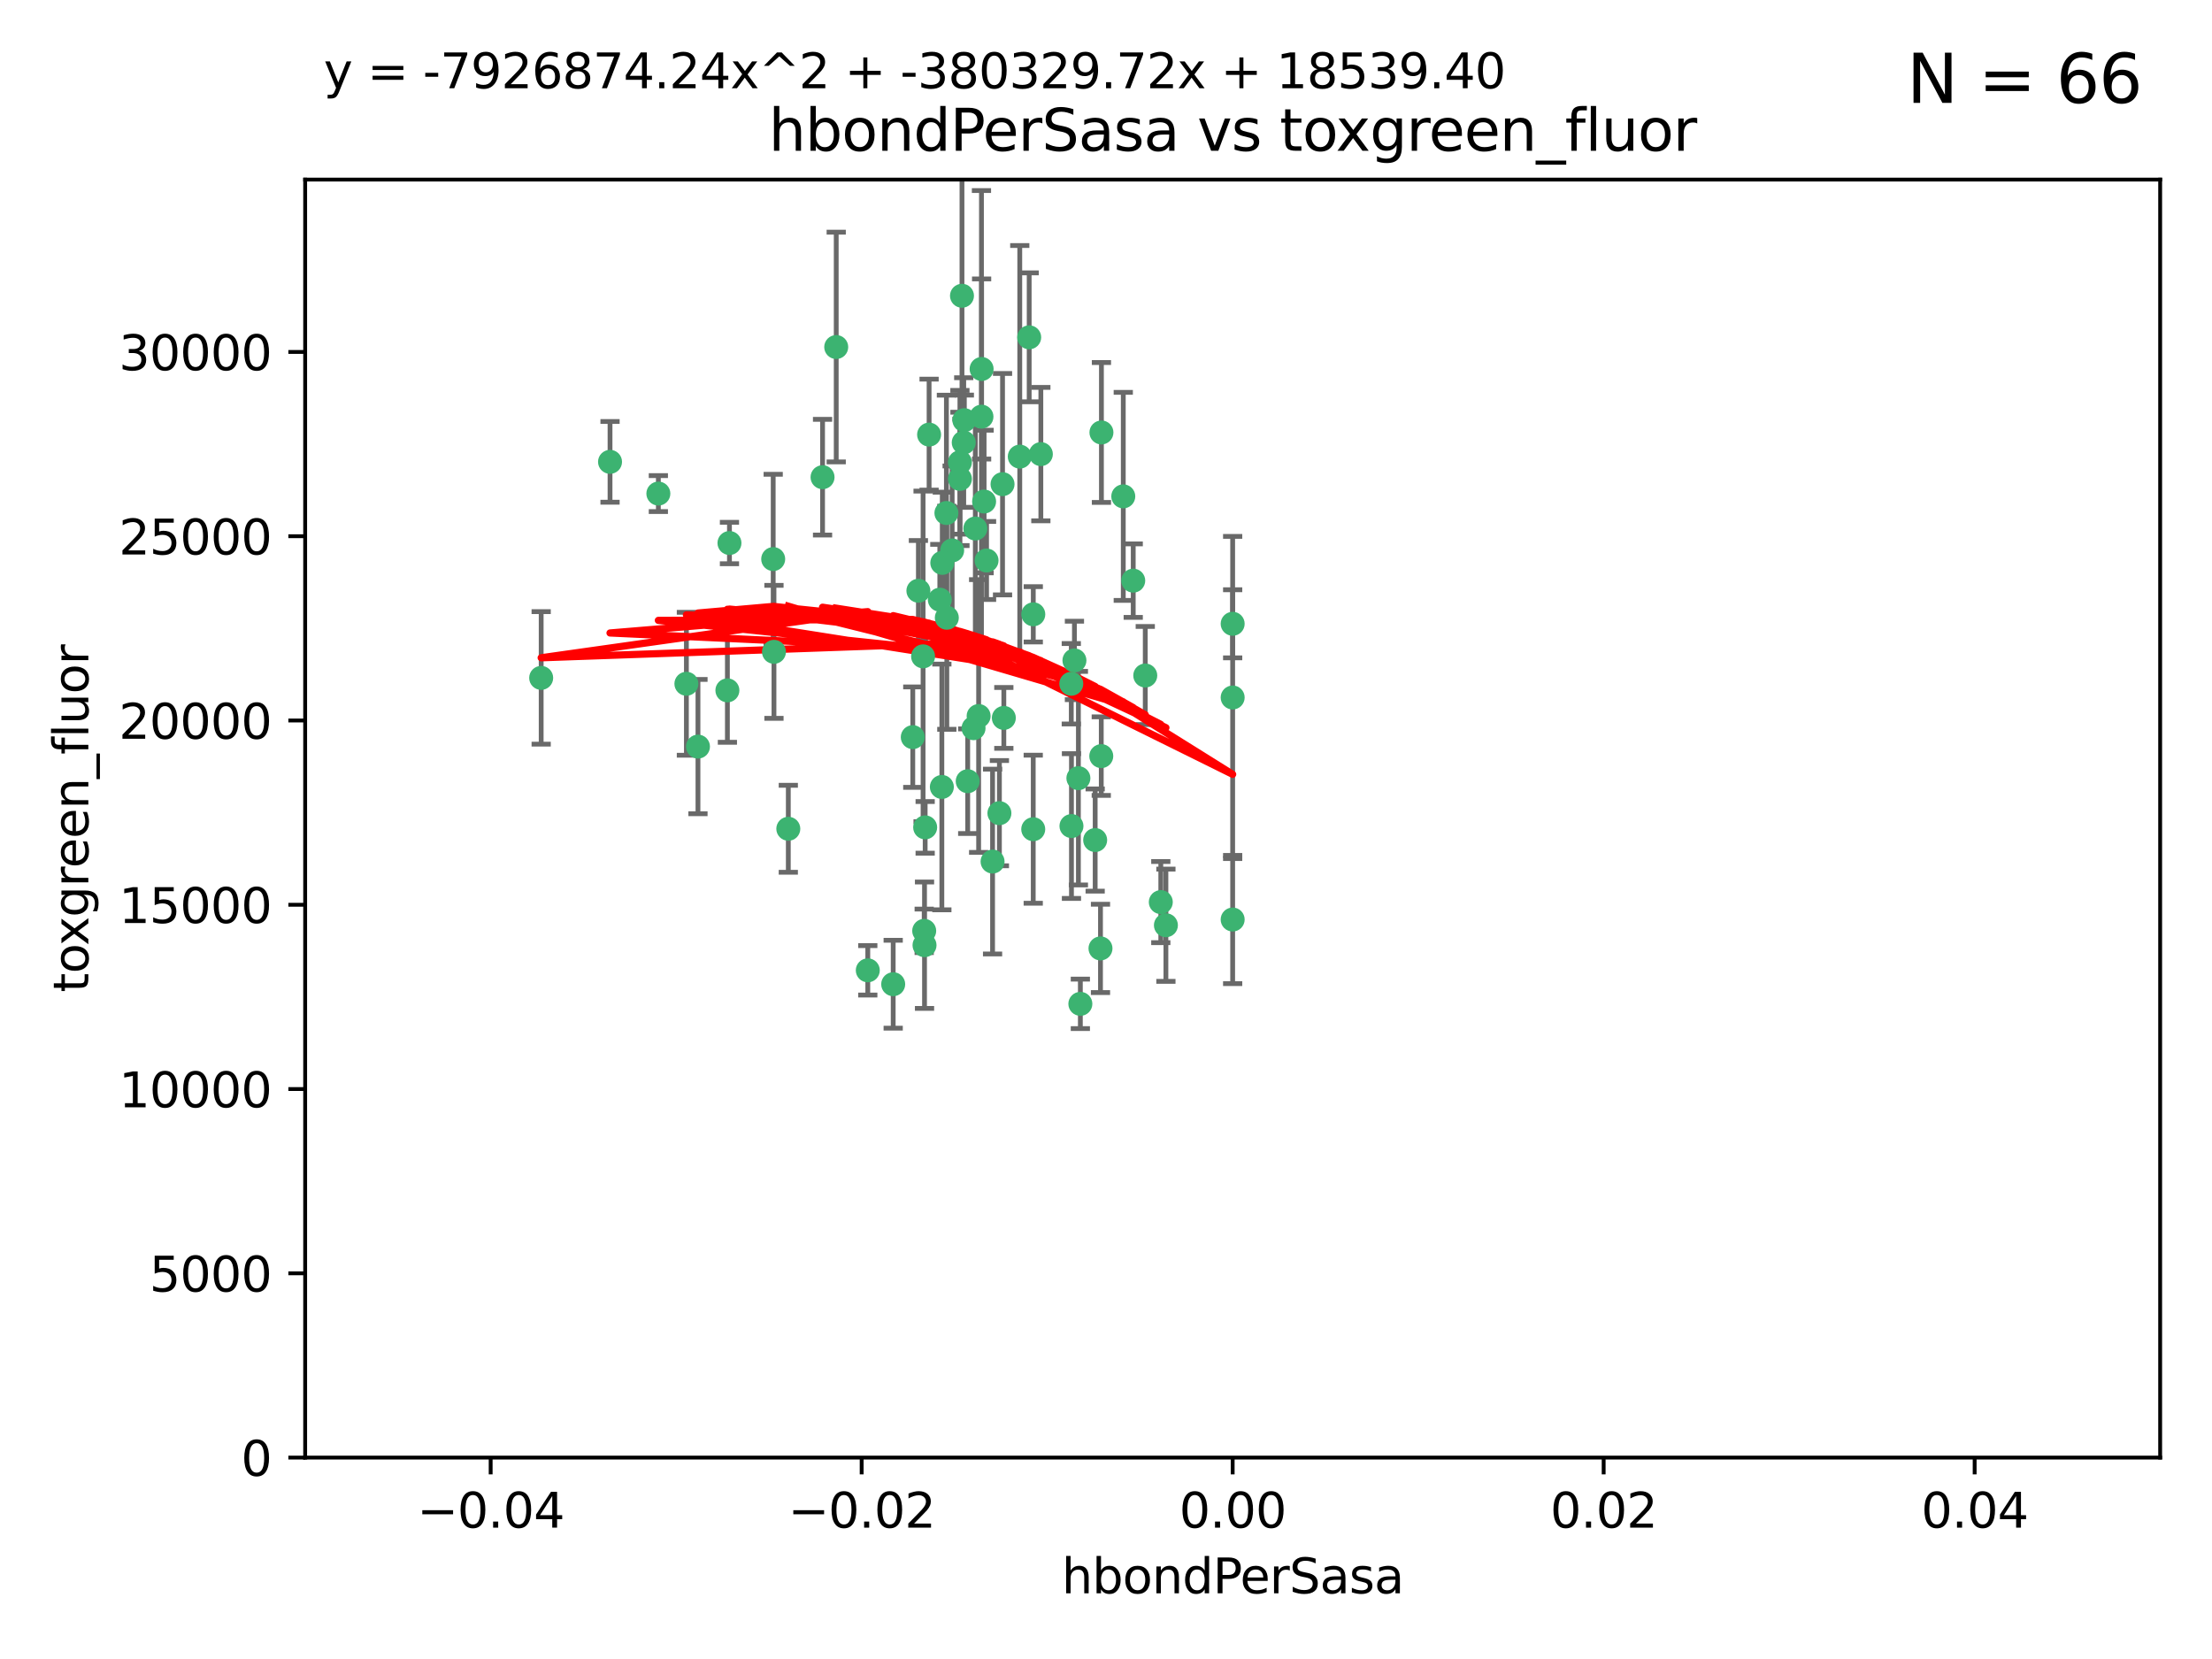 <?xml version="1.0" encoding="utf-8" standalone="no"?>
<!DOCTYPE svg PUBLIC "-//W3C//DTD SVG 1.1//EN"
  "http://www.w3.org/Graphics/SVG/1.1/DTD/svg11.dtd">
<svg xmlns:xlink="http://www.w3.org/1999/xlink" width="460.8pt" height="345.6pt" viewBox="0 0 460.8 345.6" xmlns="http://www.w3.org/2000/svg" version="1.1">
 <defs>
  <style type="text/css">*{stroke-linejoin: round; stroke-linecap: butt}</style>
 </defs>
 <g id="figure_1">
  <g id="patch_1">
   <path d="M 0 345.6 
L 460.8 345.6 
L 460.8 0 
L 0 0 
z
" style="fill: #ffffff"/>
  </g>
  <g id="axes_1">
   <g id="patch_2">
    <path d="M 63.571 303.64 
L 450 303.64 
L 450 37.411 
L 63.571 37.411 
z
" style="fill: #ffffff"/>
   </g>
   <g id="PathCollection_1">
    <defs>
     <path id="m97e9b78d58" d="M 0 1.118 
C 0.297 1.118 0.581 1 0.791 0.791 
C 1 0.581 1.118 0.297 1.118 0 
C 1.118 -0.297 1 -0.581 0.791 -0.791 
C 0.581 -1 0.297 -1.118 0 -1.118 
C -0.297 -1.118 -0.581 -1 -0.791 -0.791 
C -1 -0.581 -1.118 -0.297 -1.118 0 
C -1.118 0.297 -1 0.581 -0.791 0.791 
C -0.581 1 -0.297 1.118 0 1.118 
z
" style="stroke: #3cb371"/>
    </defs>
    <g clip-path="url(#p119ecb0214)">
     <use xlink:href="#m97e9b78d58" x="174.2" y="72.294" style="fill: #3cb371; stroke: #3cb371"/>
     <use xlink:href="#m97e9b78d58" x="192.294" y="136.733" style="fill: #3cb371; stroke: #3cb371"/>
     <use xlink:href="#m97e9b78d58" x="200.763" y="92.187" style="fill: #3cb371; stroke: #3cb371"/>
     <use xlink:href="#m97e9b78d58" x="151.96" y="113.121" style="fill: #3cb371; stroke: #3cb371"/>
     <use xlink:href="#m97e9b78d58" x="199.974" y="99.763" style="fill: #3cb371; stroke: #3cb371"/>
     <use xlink:href="#m97e9b78d58" x="214.399" y="70.271" style="fill: #3cb371; stroke: #3cb371"/>
     <use xlink:href="#m97e9b78d58" x="161.231" y="135.791" style="fill: #3cb371; stroke: #3cb371"/>
     <use xlink:href="#m97e9b78d58" x="145.4" y="155.531" style="fill: #3cb371; stroke: #3cb371"/>
     <use xlink:href="#m97e9b78d58" x="191.319" y="123.063" style="fill: #3cb371; stroke: #3cb371"/>
     <use xlink:href="#m97e9b78d58" x="202.808" y="151.693" style="fill: #3cb371; stroke: #3cb371"/>
     <use xlink:href="#m97e9b78d58" x="196.206" y="163.936" style="fill: #3cb371; stroke: #3cb371"/>
     <use xlink:href="#m97e9b78d58" x="205.007" y="104.476" style="fill: #3cb371; stroke: #3cb371"/>
     <use xlink:href="#m97e9b78d58" x="198.35" y="114.664" style="fill: #3cb371; stroke: #3cb371"/>
     <use xlink:href="#m97e9b78d58" x="151.53" y="143.815" style="fill: #3cb371; stroke: #3cb371"/>
     <use xlink:href="#m97e9b78d58" x="205.518" y="116.762" style="fill: #3cb371; stroke: #3cb371"/>
     <use xlink:href="#m97e9b78d58" x="204.488" y="76.865" style="fill: #3cb371; stroke: #3cb371"/>
     <use xlink:href="#m97e9b78d58" x="229.449" y="90.091" style="fill: #3cb371; stroke: #3cb371"/>
     <use xlink:href="#m97e9b78d58" x="200.398" y="61.614" style="fill: #3cb371; stroke: #3cb371"/>
     <use xlink:href="#m97e9b78d58" x="190.148" y="153.559" style="fill: #3cb371; stroke: #3cb371"/>
     <use xlink:href="#m97e9b78d58" x="137.148" y="102.821" style="fill: #3cb371; stroke: #3cb371"/>
     <use xlink:href="#m97e9b78d58" x="216.829" y="94.6" style="fill: #3cb371; stroke: #3cb371"/>
     <use xlink:href="#m97e9b78d58" x="201.591" y="162.741" style="fill: #3cb371; stroke: #3cb371"/>
     <use xlink:href="#m97e9b78d58" x="196.296" y="117.254" style="fill: #3cb371; stroke: #3cb371"/>
     <use xlink:href="#m97e9b78d58" x="225.058" y="209.121" style="fill: #3cb371; stroke: #3cb371"/>
     <use xlink:href="#m97e9b78d58" x="203.868" y="149.16" style="fill: #3cb371; stroke: #3cb371"/>
     <use xlink:href="#m97e9b78d58" x="215.253" y="127.973" style="fill: #3cb371; stroke: #3cb371"/>
     <use xlink:href="#m97e9b78d58" x="192.595" y="196.901" style="fill: #3cb371; stroke: #3cb371"/>
     <use xlink:href="#m97e9b78d58" x="215.242" y="172.74" style="fill: #3cb371; stroke: #3cb371"/>
     <use xlink:href="#m97e9b78d58" x="223.825" y="137.58" style="fill: #3cb371; stroke: #3cb371"/>
     <use xlink:href="#m97e9b78d58" x="142.99" y="142.442" style="fill: #3cb371; stroke: #3cb371"/>
     <use xlink:href="#m97e9b78d58" x="193.547" y="90.534" style="fill: #3cb371; stroke: #3cb371"/>
     <use xlink:href="#m97e9b78d58" x="171.352" y="99.407" style="fill: #3cb371; stroke: #3cb371"/>
     <use xlink:href="#m97e9b78d58" x="209.117" y="149.553" style="fill: #3cb371; stroke: #3cb371"/>
     <use xlink:href="#m97e9b78d58" x="195.78" y="124.926" style="fill: #3cb371; stroke: #3cb371"/>
     <use xlink:href="#m97e9b78d58" x="208.847" y="100.862" style="fill: #3cb371; stroke: #3cb371"/>
     <use xlink:href="#m97e9b78d58" x="197.156" y="106.867" style="fill: #3cb371; stroke: #3cb371"/>
     <use xlink:href="#m97e9b78d58" x="203.181" y="110.098" style="fill: #3cb371; stroke: #3cb371"/>
     <use xlink:href="#m97e9b78d58" x="223.169" y="142.44" style="fill: #3cb371; stroke: #3cb371"/>
     <use xlink:href="#m97e9b78d58" x="204.456" y="86.8" style="fill: #3cb371; stroke: #3cb371"/>
     <use xlink:href="#m97e9b78d58" x="242.88" y="192.743" style="fill: #3cb371; stroke: #3cb371"/>
     <use xlink:href="#m97e9b78d58" x="199.969" y="96.298" style="fill: #3cb371; stroke: #3cb371"/>
     <use xlink:href="#m97e9b78d58" x="233.999" y="103.401" style="fill: #3cb371; stroke: #3cb371"/>
     <use xlink:href="#m97e9b78d58" x="197.24" y="128.689" style="fill: #3cb371; stroke: #3cb371"/>
     <use xlink:href="#m97e9b78d58" x="241.816" y="187.922" style="fill: #3cb371; stroke: #3cb371"/>
     <use xlink:href="#m97e9b78d58" x="212.436" y="95.121" style="fill: #3cb371; stroke: #3cb371"/>
     <use xlink:href="#m97e9b78d58" x="127.081" y="96.211" style="fill: #3cb371; stroke: #3cb371"/>
     <use xlink:href="#m97e9b78d58" x="180.776" y="202.138" style="fill: #3cb371; stroke: #3cb371"/>
     <use xlink:href="#m97e9b78d58" x="112.736" y="141.216" style="fill: #3cb371; stroke: #3cb371"/>
     <use xlink:href="#m97e9b78d58" x="206.77" y="179.478" style="fill: #3cb371; stroke: #3cb371"/>
     <use xlink:href="#m97e9b78d58" x="208.195" y="169.397" style="fill: #3cb371; stroke: #3cb371"/>
     <use xlink:href="#m97e9b78d58" x="186.069" y="205.029" style="fill: #3cb371; stroke: #3cb371"/>
     <use xlink:href="#m97e9b78d58" x="200.892" y="87.531" style="fill: #3cb371; stroke: #3cb371"/>
     <use xlink:href="#m97e9b78d58" x="229.414" y="157.513" style="fill: #3cb371; stroke: #3cb371"/>
     <use xlink:href="#m97e9b78d58" x="192.527" y="193.912" style="fill: #3cb371; stroke: #3cb371"/>
     <use xlink:href="#m97e9b78d58" x="161.071" y="116.464" style="fill: #3cb371; stroke: #3cb371"/>
     <use xlink:href="#m97e9b78d58" x="228.144" y="174.998" style="fill: #3cb371; stroke: #3cb371"/>
     <use xlink:href="#m97e9b78d58" x="223.205" y="172.082" style="fill: #3cb371; stroke: #3cb371"/>
     <use xlink:href="#m97e9b78d58" x="192.729" y="172.356" style="fill: #3cb371; stroke: #3cb371"/>
     <use xlink:href="#m97e9b78d58" x="256.786" y="191.554" style="fill: #3cb371; stroke: #3cb371"/>
     <use xlink:href="#m97e9b78d58" x="256.786" y="145.3" style="fill: #3cb371; stroke: #3cb371"/>
     <use xlink:href="#m97e9b78d58" x="256.786" y="129.947" style="fill: #3cb371; stroke: #3cb371"/>
     <use xlink:href="#m97e9b78d58" x="224.65" y="162.105" style="fill: #3cb371; stroke: #3cb371"/>
     <use xlink:href="#m97e9b78d58" x="238.58" y="140.722" style="fill: #3cb371; stroke: #3cb371"/>
     <use xlink:href="#m97e9b78d58" x="229.252" y="197.571" style="fill: #3cb371; stroke: #3cb371"/>
     <use xlink:href="#m97e9b78d58" x="236.073" y="120.958" style="fill: #3cb371; stroke: #3cb371"/>
     <use xlink:href="#m97e9b78d58" x="164.219" y="172.649" style="fill: #3cb371; stroke: #3cb371"/>
    </g>
   </g>
   <g id="matplotlib.axis_1">
    <g id="xtick_1">
     <g id="line2d_1">
      <defs>
       <path id="m6e382f4f27" d="M 0 0 
L 0 3.5 
" style="stroke: #000000; stroke-width: 0.8"/>
      </defs>
      <g>
       <use xlink:href="#m6e382f4f27" x="102.214" y="303.64" style="stroke: #000000; stroke-width: 0.8"/>
      </g>
     </g>
     <g id="text_1">
      <!-- −0.04 -->
      <g transform="translate(86.891 318.238)scale(0.1 -0.1)">
       <defs>
        <path id="DejaVuSans-2212" d="M 678 2272 
L 4684 2272 
L 4684 1741 
L 678 1741 
L 678 2272 
z
" transform="scale(0.016)"/>
        <path id="DejaVuSans-30" d="M 2034 4250 
Q 1547 4250 1301 3770 
Q 1056 3291 1056 2328 
Q 1056 1369 1301 889 
Q 1547 409 2034 409 
Q 2525 409 2770 889 
Q 3016 1369 3016 2328 
Q 3016 3291 2770 3770 
Q 2525 4250 2034 4250 
z
M 2034 4750 
Q 2819 4750 3233 4129 
Q 3647 3509 3647 2328 
Q 3647 1150 3233 529 
Q 2819 -91 2034 -91 
Q 1250 -91 836 529 
Q 422 1150 422 2328 
Q 422 3509 836 4129 
Q 1250 4750 2034 4750 
z
" transform="scale(0.016)"/>
        <path id="DejaVuSans-2e" d="M 684 794 
L 1344 794 
L 1344 0 
L 684 0 
L 684 794 
z
" transform="scale(0.016)"/>
        <path id="DejaVuSans-34" d="M 2419 4116 
L 825 1625 
L 2419 1625 
L 2419 4116 
z
M 2253 4666 
L 3047 4666 
L 3047 1625 
L 3713 1625 
L 3713 1100 
L 3047 1100 
L 3047 0 
L 2419 0 
L 2419 1100 
L 313 1100 
L 313 1709 
L 2253 4666 
z
" transform="scale(0.016)"/>
       </defs>
       <use xlink:href="#DejaVuSans-2212"/>
       <use xlink:href="#DejaVuSans-30" x="83.789"/>
       <use xlink:href="#DejaVuSans-2e" x="147.412"/>
       <use xlink:href="#DejaVuSans-30" x="179.199"/>
       <use xlink:href="#DejaVuSans-34" x="242.822"/>
      </g>
     </g>
    </g>
    <g id="xtick_2">
     <g id="line2d_2">
      <g>
       <use xlink:href="#m6e382f4f27" x="179.5" y="303.64" style="stroke: #000000; stroke-width: 0.8"/>
      </g>
     </g>
     <g id="text_2">
      <!-- −0.02 -->
      <g transform="translate(164.177 318.238)scale(0.1 -0.1)">
       <defs>
        <path id="DejaVuSans-32" d="M 1228 531 
L 3431 531 
L 3431 0 
L 469 0 
L 469 531 
Q 828 903 1448 1529 
Q 2069 2156 2228 2338 
Q 2531 2678 2651 2914 
Q 2772 3150 2772 3378 
Q 2772 3750 2511 3984 
Q 2250 4219 1831 4219 
Q 1534 4219 1204 4116 
Q 875 4013 500 3803 
L 500 4441 
Q 881 4594 1212 4672 
Q 1544 4750 1819 4750 
Q 2544 4750 2975 4387 
Q 3406 4025 3406 3419 
Q 3406 3131 3298 2873 
Q 3191 2616 2906 2266 
Q 2828 2175 2409 1742 
Q 1991 1309 1228 531 
z
" transform="scale(0.016)"/>
       </defs>
       <use xlink:href="#DejaVuSans-2212"/>
       <use xlink:href="#DejaVuSans-30" x="83.789"/>
       <use xlink:href="#DejaVuSans-2e" x="147.412"/>
       <use xlink:href="#DejaVuSans-30" x="179.199"/>
       <use xlink:href="#DejaVuSans-32" x="242.822"/>
      </g>
     </g>
    </g>
    <g id="xtick_3">
     <g id="line2d_3">
      <g>
       <use xlink:href="#m6e382f4f27" x="256.786" y="303.64" style="stroke: #000000; stroke-width: 0.8"/>
      </g>
     </g>
     <g id="text_3">
      <!-- 0.00 -->
      <g transform="translate(245.653 318.238)scale(0.1 -0.1)">
       <use xlink:href="#DejaVuSans-30"/>
       <use xlink:href="#DejaVuSans-2e" x="63.623"/>
       <use xlink:href="#DejaVuSans-30" x="95.41"/>
       <use xlink:href="#DejaVuSans-30" x="159.033"/>
      </g>
     </g>
    </g>
    <g id="xtick_4">
     <g id="line2d_4">
      <g>
       <use xlink:href="#m6e382f4f27" x="334.071" y="303.64" style="stroke: #000000; stroke-width: 0.8"/>
      </g>
     </g>
     <g id="text_4">
      <!-- 0.02 -->
      <g transform="translate(322.939 318.238)scale(0.1 -0.1)">
       <use xlink:href="#DejaVuSans-30"/>
       <use xlink:href="#DejaVuSans-2e" x="63.623"/>
       <use xlink:href="#DejaVuSans-30" x="95.41"/>
       <use xlink:href="#DejaVuSans-32" x="159.033"/>
      </g>
     </g>
    </g>
    <g id="xtick_5">
     <g id="line2d_5">
      <g>
       <use xlink:href="#m6e382f4f27" x="411.357" y="303.64" style="stroke: #000000; stroke-width: 0.8"/>
      </g>
     </g>
     <g id="text_5">
      <!-- 0.04 -->
      <g transform="translate(400.224 318.238)scale(0.1 -0.1)">
       <use xlink:href="#DejaVuSans-30"/>
       <use xlink:href="#DejaVuSans-2e" x="63.623"/>
       <use xlink:href="#DejaVuSans-30" x="95.41"/>
       <use xlink:href="#DejaVuSans-34" x="159.033"/>
      </g>
     </g>
    </g>
    <g id="text_6">
     <!-- hbondPerSasa -->
     <g transform="translate(221.168 331.917)scale(0.1 -0.1)">
      <defs>
       <path id="DejaVuSans-68" d="M 3513 2113 
L 3513 0 
L 2938 0 
L 2938 2094 
Q 2938 2591 2744 2837 
Q 2550 3084 2163 3084 
Q 1697 3084 1428 2787 
Q 1159 2491 1159 1978 
L 1159 0 
L 581 0 
L 581 4863 
L 1159 4863 
L 1159 2956 
Q 1366 3272 1645 3428 
Q 1925 3584 2291 3584 
Q 2894 3584 3203 3211 
Q 3513 2838 3513 2113 
z
" transform="scale(0.016)"/>
       <path id="DejaVuSans-62" d="M 3116 1747 
Q 3116 2381 2855 2742 
Q 2594 3103 2138 3103 
Q 1681 3103 1420 2742 
Q 1159 2381 1159 1747 
Q 1159 1113 1420 752 
Q 1681 391 2138 391 
Q 2594 391 2855 752 
Q 3116 1113 3116 1747 
z
M 1159 2969 
Q 1341 3281 1617 3432 
Q 1894 3584 2278 3584 
Q 2916 3584 3314 3078 
Q 3713 2572 3713 1747 
Q 3713 922 3314 415 
Q 2916 -91 2278 -91 
Q 1894 -91 1617 61 
Q 1341 213 1159 525 
L 1159 0 
L 581 0 
L 581 4863 
L 1159 4863 
L 1159 2969 
z
" transform="scale(0.016)"/>
       <path id="DejaVuSans-6f" d="M 1959 3097 
Q 1497 3097 1228 2736 
Q 959 2375 959 1747 
Q 959 1119 1226 758 
Q 1494 397 1959 397 
Q 2419 397 2687 759 
Q 2956 1122 2956 1747 
Q 2956 2369 2687 2733 
Q 2419 3097 1959 3097 
z
M 1959 3584 
Q 2709 3584 3137 3096 
Q 3566 2609 3566 1747 
Q 3566 888 3137 398 
Q 2709 -91 1959 -91 
Q 1206 -91 779 398 
Q 353 888 353 1747 
Q 353 2609 779 3096 
Q 1206 3584 1959 3584 
z
" transform="scale(0.016)"/>
       <path id="DejaVuSans-6e" d="M 3513 2113 
L 3513 0 
L 2938 0 
L 2938 2094 
Q 2938 2591 2744 2837 
Q 2550 3084 2163 3084 
Q 1697 3084 1428 2787 
Q 1159 2491 1159 1978 
L 1159 0 
L 581 0 
L 581 3500 
L 1159 3500 
L 1159 2956 
Q 1366 3272 1645 3428 
Q 1925 3584 2291 3584 
Q 2894 3584 3203 3211 
Q 3513 2838 3513 2113 
z
" transform="scale(0.016)"/>
       <path id="DejaVuSans-64" d="M 2906 2969 
L 2906 4863 
L 3481 4863 
L 3481 0 
L 2906 0 
L 2906 525 
Q 2725 213 2448 61 
Q 2172 -91 1784 -91 
Q 1150 -91 751 415 
Q 353 922 353 1747 
Q 353 2572 751 3078 
Q 1150 3584 1784 3584 
Q 2172 3584 2448 3432 
Q 2725 3281 2906 2969 
z
M 947 1747 
Q 947 1113 1208 752 
Q 1469 391 1925 391 
Q 2381 391 2643 752 
Q 2906 1113 2906 1747 
Q 2906 2381 2643 2742 
Q 2381 3103 1925 3103 
Q 1469 3103 1208 2742 
Q 947 2381 947 1747 
z
" transform="scale(0.016)"/>
       <path id="DejaVuSans-50" d="M 1259 4147 
L 1259 2394 
L 2053 2394 
Q 2494 2394 2734 2622 
Q 2975 2850 2975 3272 
Q 2975 3691 2734 3919 
Q 2494 4147 2053 4147 
L 1259 4147 
z
M 628 4666 
L 2053 4666 
Q 2838 4666 3239 4311 
Q 3641 3956 3641 3272 
Q 3641 2581 3239 2228 
Q 2838 1875 2053 1875 
L 1259 1875 
L 1259 0 
L 628 0 
L 628 4666 
z
" transform="scale(0.016)"/>
       <path id="DejaVuSans-65" d="M 3597 1894 
L 3597 1613 
L 953 1613 
Q 991 1019 1311 708 
Q 1631 397 2203 397 
Q 2534 397 2845 478 
Q 3156 559 3463 722 
L 3463 178 
Q 3153 47 2828 -22 
Q 2503 -91 2169 -91 
Q 1331 -91 842 396 
Q 353 884 353 1716 
Q 353 2575 817 3079 
Q 1281 3584 2069 3584 
Q 2775 3584 3186 3129 
Q 3597 2675 3597 1894 
z
M 3022 2063 
Q 3016 2534 2758 2815 
Q 2500 3097 2075 3097 
Q 1594 3097 1305 2825 
Q 1016 2553 972 2059 
L 3022 2063 
z
" transform="scale(0.016)"/>
       <path id="DejaVuSans-72" d="M 2631 2963 
Q 2534 3019 2420 3045 
Q 2306 3072 2169 3072 
Q 1681 3072 1420 2755 
Q 1159 2438 1159 1844 
L 1159 0 
L 581 0 
L 581 3500 
L 1159 3500 
L 1159 2956 
Q 1341 3275 1631 3429 
Q 1922 3584 2338 3584 
Q 2397 3584 2469 3576 
Q 2541 3569 2628 3553 
L 2631 2963 
z
" transform="scale(0.016)"/>
       <path id="DejaVuSans-53" d="M 3425 4513 
L 3425 3897 
Q 3066 4069 2747 4153 
Q 2428 4238 2131 4238 
Q 1616 4238 1336 4038 
Q 1056 3838 1056 3469 
Q 1056 3159 1242 3001 
Q 1428 2844 1947 2747 
L 2328 2669 
Q 3034 2534 3370 2195 
Q 3706 1856 3706 1288 
Q 3706 609 3251 259 
Q 2797 -91 1919 -91 
Q 1588 -91 1214 -16 
Q 841 59 441 206 
L 441 856 
Q 825 641 1194 531 
Q 1563 422 1919 422 
Q 2459 422 2753 634 
Q 3047 847 3047 1241 
Q 3047 1584 2836 1778 
Q 2625 1972 2144 2069 
L 1759 2144 
Q 1053 2284 737 2584 
Q 422 2884 422 3419 
Q 422 4038 858 4394 
Q 1294 4750 2059 4750 
Q 2388 4750 2728 4690 
Q 3069 4631 3425 4513 
z
" transform="scale(0.016)"/>
       <path id="DejaVuSans-61" d="M 2194 1759 
Q 1497 1759 1228 1600 
Q 959 1441 959 1056 
Q 959 750 1161 570 
Q 1363 391 1709 391 
Q 2188 391 2477 730 
Q 2766 1069 2766 1631 
L 2766 1759 
L 2194 1759 
z
M 3341 1997 
L 3341 0 
L 2766 0 
L 2766 531 
Q 2569 213 2275 61 
Q 1981 -91 1556 -91 
Q 1019 -91 701 211 
Q 384 513 384 1019 
Q 384 1609 779 1909 
Q 1175 2209 1959 2209 
L 2766 2209 
L 2766 2266 
Q 2766 2663 2505 2880 
Q 2244 3097 1772 3097 
Q 1472 3097 1187 3025 
Q 903 2953 641 2809 
L 641 3341 
Q 956 3463 1253 3523 
Q 1550 3584 1831 3584 
Q 2591 3584 2966 3190 
Q 3341 2797 3341 1997 
z
" transform="scale(0.016)"/>
       <path id="DejaVuSans-73" d="M 2834 3397 
L 2834 2853 
Q 2591 2978 2328 3040 
Q 2066 3103 1784 3103 
Q 1356 3103 1142 2972 
Q 928 2841 928 2578 
Q 928 2378 1081 2264 
Q 1234 2150 1697 2047 
L 1894 2003 
Q 2506 1872 2764 1633 
Q 3022 1394 3022 966 
Q 3022 478 2636 193 
Q 2250 -91 1575 -91 
Q 1294 -91 989 -36 
Q 684 19 347 128 
L 347 722 
Q 666 556 975 473 
Q 1284 391 1588 391 
Q 1994 391 2212 530 
Q 2431 669 2431 922 
Q 2431 1156 2273 1281 
Q 2116 1406 1581 1522 
L 1381 1569 
Q 847 1681 609 1914 
Q 372 2147 372 2553 
Q 372 3047 722 3315 
Q 1072 3584 1716 3584 
Q 2034 3584 2315 3537 
Q 2597 3491 2834 3397 
z
" transform="scale(0.016)"/>
      </defs>
      <use xlink:href="#DejaVuSans-68"/>
      <use xlink:href="#DejaVuSans-62" x="63.379"/>
      <use xlink:href="#DejaVuSans-6f" x="126.855"/>
      <use xlink:href="#DejaVuSans-6e" x="188.037"/>
      <use xlink:href="#DejaVuSans-64" x="251.416"/>
      <use xlink:href="#DejaVuSans-50" x="314.893"/>
      <use xlink:href="#DejaVuSans-65" x="371.57"/>
      <use xlink:href="#DejaVuSans-72" x="433.094"/>
      <use xlink:href="#DejaVuSans-53" x="474.207"/>
      <use xlink:href="#DejaVuSans-61" x="537.684"/>
      <use xlink:href="#DejaVuSans-73" x="598.963"/>
      <use xlink:href="#DejaVuSans-61" x="651.062"/>
     </g>
    </g>
   </g>
   <g id="matplotlib.axis_2">
    <g id="ytick_1">
     <g id="line2d_6">
      <defs>
       <path id="mdd1638a7a7" d="M 0 0 
L -3.5 0 
" style="stroke: #000000; stroke-width: 0.8"/>
      </defs>
      <g>
       <use xlink:href="#mdd1638a7a7" x="63.571" y="303.64" style="stroke: #000000; stroke-width: 0.8"/>
      </g>
     </g>
     <g id="text_7">
      <!-- 0 -->
      <g transform="translate(50.209 307.439)scale(0.1 -0.1)">
       <use xlink:href="#DejaVuSans-30"/>
      </g>
     </g>
    </g>
    <g id="ytick_2">
     <g id="line2d_7">
      <g>
       <use xlink:href="#mdd1638a7a7" x="63.571" y="265.253" style="stroke: #000000; stroke-width: 0.8"/>
      </g>
     </g>
     <g id="text_8">
      <!-- 5000 -->
      <g transform="translate(31.121 269.052)scale(0.1 -0.1)">
       <defs>
        <path id="DejaVuSans-35" d="M 691 4666 
L 3169 4666 
L 3169 4134 
L 1269 4134 
L 1269 2991 
Q 1406 3038 1543 3061 
Q 1681 3084 1819 3084 
Q 2600 3084 3056 2656 
Q 3513 2228 3513 1497 
Q 3513 744 3044 326 
Q 2575 -91 1722 -91 
Q 1428 -91 1123 -41 
Q 819 9 494 109 
L 494 744 
Q 775 591 1075 516 
Q 1375 441 1709 441 
Q 2250 441 2565 725 
Q 2881 1009 2881 1497 
Q 2881 1984 2565 2268 
Q 2250 2553 1709 2553 
Q 1456 2553 1204 2497 
Q 953 2441 691 2322 
L 691 4666 
z
" transform="scale(0.016)"/>
       </defs>
       <use xlink:href="#DejaVuSans-35"/>
       <use xlink:href="#DejaVuSans-30" x="63.623"/>
       <use xlink:href="#DejaVuSans-30" x="127.246"/>
       <use xlink:href="#DejaVuSans-30" x="190.869"/>
      </g>
     </g>
    </g>
    <g id="ytick_3">
     <g id="line2d_8">
      <g>
       <use xlink:href="#mdd1638a7a7" x="63.571" y="226.866" style="stroke: #000000; stroke-width: 0.8"/>
      </g>
     </g>
     <g id="text_9">
      <!-- 10000 -->
      <g transform="translate(24.759 230.665)scale(0.1 -0.1)">
       <defs>
        <path id="DejaVuSans-31" d="M 794 531 
L 1825 531 
L 1825 4091 
L 703 3866 
L 703 4441 
L 1819 4666 
L 2450 4666 
L 2450 531 
L 3481 531 
L 3481 0 
L 794 0 
L 794 531 
z
" transform="scale(0.016)"/>
       </defs>
       <use xlink:href="#DejaVuSans-31"/>
       <use xlink:href="#DejaVuSans-30" x="63.623"/>
       <use xlink:href="#DejaVuSans-30" x="127.246"/>
       <use xlink:href="#DejaVuSans-30" x="190.869"/>
       <use xlink:href="#DejaVuSans-30" x="254.492"/>
      </g>
     </g>
    </g>
    <g id="ytick_4">
     <g id="line2d_9">
      <g>
       <use xlink:href="#mdd1638a7a7" x="63.571" y="188.479" style="stroke: #000000; stroke-width: 0.8"/>
      </g>
     </g>
     <g id="text_10">
      <!-- 15000 -->
      <g transform="translate(24.759 192.278)scale(0.1 -0.1)">
       <use xlink:href="#DejaVuSans-31"/>
       <use xlink:href="#DejaVuSans-35" x="63.623"/>
       <use xlink:href="#DejaVuSans-30" x="127.246"/>
       <use xlink:href="#DejaVuSans-30" x="190.869"/>
       <use xlink:href="#DejaVuSans-30" x="254.492"/>
      </g>
     </g>
    </g>
    <g id="ytick_5">
     <g id="line2d_10">
      <g>
       <use xlink:href="#mdd1638a7a7" x="63.571" y="150.092" style="stroke: #000000; stroke-width: 0.8"/>
      </g>
     </g>
     <g id="text_11">
      <!-- 20000 -->
      <g transform="translate(24.759 153.891)scale(0.1 -0.1)">
       <use xlink:href="#DejaVuSans-32"/>
       <use xlink:href="#DejaVuSans-30" x="63.623"/>
       <use xlink:href="#DejaVuSans-30" x="127.246"/>
       <use xlink:href="#DejaVuSans-30" x="190.869"/>
       <use xlink:href="#DejaVuSans-30" x="254.492"/>
      </g>
     </g>
    </g>
    <g id="ytick_6">
     <g id="line2d_11">
      <g>
       <use xlink:href="#mdd1638a7a7" x="63.571" y="111.705" style="stroke: #000000; stroke-width: 0.8"/>
      </g>
     </g>
     <g id="text_12">
      <!-- 25000 -->
      <g transform="translate(24.759 115.504)scale(0.1 -0.1)">
       <use xlink:href="#DejaVuSans-32"/>
       <use xlink:href="#DejaVuSans-35" x="63.623"/>
       <use xlink:href="#DejaVuSans-30" x="127.246"/>
       <use xlink:href="#DejaVuSans-30" x="190.869"/>
       <use xlink:href="#DejaVuSans-30" x="254.492"/>
      </g>
     </g>
    </g>
    <g id="ytick_7">
     <g id="line2d_12">
      <g>
       <use xlink:href="#mdd1638a7a7" x="63.571" y="73.317" style="stroke: #000000; stroke-width: 0.8"/>
      </g>
     </g>
     <g id="text_13">
      <!-- 30000 -->
      <g transform="translate(24.759 77.117)scale(0.1 -0.1)">
       <defs>
        <path id="DejaVuSans-33" d="M 2597 2516 
Q 3050 2419 3304 2112 
Q 3559 1806 3559 1356 
Q 3559 666 3084 287 
Q 2609 -91 1734 -91 
Q 1441 -91 1130 -33 
Q 819 25 488 141 
L 488 750 
Q 750 597 1062 519 
Q 1375 441 1716 441 
Q 2309 441 2620 675 
Q 2931 909 2931 1356 
Q 2931 1769 2642 2001 
Q 2353 2234 1838 2234 
L 1294 2234 
L 1294 2753 
L 1863 2753 
Q 2328 2753 2575 2939 
Q 2822 3125 2822 3475 
Q 2822 3834 2567 4026 
Q 2313 4219 1838 4219 
Q 1578 4219 1281 4162 
Q 984 4106 628 3988 
L 628 4550 
Q 988 4650 1302 4700 
Q 1616 4750 1894 4750 
Q 2613 4750 3031 4423 
Q 3450 4097 3450 3541 
Q 3450 3153 3228 2886 
Q 3006 2619 2597 2516 
z
" transform="scale(0.016)"/>
       </defs>
       <use xlink:href="#DejaVuSans-33"/>
       <use xlink:href="#DejaVuSans-30" x="63.623"/>
       <use xlink:href="#DejaVuSans-30" x="127.246"/>
       <use xlink:href="#DejaVuSans-30" x="190.869"/>
       <use xlink:href="#DejaVuSans-30" x="254.492"/>
      </g>
     </g>
    </g>
    <g id="text_14">
     <!-- toxgreen_fluor -->
     <g transform="translate(18.401 206.72)rotate(-90)scale(0.1 -0.1)">
      <defs>
       <path id="DejaVuSans-74" d="M 1172 4494 
L 1172 3500 
L 2356 3500 
L 2356 3053 
L 1172 3053 
L 1172 1153 
Q 1172 725 1289 603 
Q 1406 481 1766 481 
L 2356 481 
L 2356 0 
L 1766 0 
Q 1100 0 847 248 
Q 594 497 594 1153 
L 594 3053 
L 172 3053 
L 172 3500 
L 594 3500 
L 594 4494 
L 1172 4494 
z
" transform="scale(0.016)"/>
       <path id="DejaVuSans-78" d="M 3513 3500 
L 2247 1797 
L 3578 0 
L 2900 0 
L 1881 1375 
L 863 0 
L 184 0 
L 1544 1831 
L 300 3500 
L 978 3500 
L 1906 2253 
L 2834 3500 
L 3513 3500 
z
" transform="scale(0.016)"/>
       <path id="DejaVuSans-67" d="M 2906 1791 
Q 2906 2416 2648 2759 
Q 2391 3103 1925 3103 
Q 1463 3103 1205 2759 
Q 947 2416 947 1791 
Q 947 1169 1205 825 
Q 1463 481 1925 481 
Q 2391 481 2648 825 
Q 2906 1169 2906 1791 
z
M 3481 434 
Q 3481 -459 3084 -895 
Q 2688 -1331 1869 -1331 
Q 1566 -1331 1297 -1286 
Q 1028 -1241 775 -1147 
L 775 -588 
Q 1028 -725 1275 -790 
Q 1522 -856 1778 -856 
Q 2344 -856 2625 -561 
Q 2906 -266 2906 331 
L 2906 616 
Q 2728 306 2450 153 
Q 2172 0 1784 0 
Q 1141 0 747 490 
Q 353 981 353 1791 
Q 353 2603 747 3093 
Q 1141 3584 1784 3584 
Q 2172 3584 2450 3431 
Q 2728 3278 2906 2969 
L 2906 3500 
L 3481 3500 
L 3481 434 
z
" transform="scale(0.016)"/>
       <path id="DejaVuSans-5f" d="M 3263 -1063 
L 3263 -1509 
L -63 -1509 
L -63 -1063 
L 3263 -1063 
z
" transform="scale(0.016)"/>
       <path id="DejaVuSans-66" d="M 2375 4863 
L 2375 4384 
L 1825 4384 
Q 1516 4384 1395 4259 
Q 1275 4134 1275 3809 
L 1275 3500 
L 2222 3500 
L 2222 3053 
L 1275 3053 
L 1275 0 
L 697 0 
L 697 3053 
L 147 3053 
L 147 3500 
L 697 3500 
L 697 3744 
Q 697 4328 969 4595 
Q 1241 4863 1831 4863 
L 2375 4863 
z
" transform="scale(0.016)"/>
       <path id="DejaVuSans-6c" d="M 603 4863 
L 1178 4863 
L 1178 0 
L 603 0 
L 603 4863 
z
" transform="scale(0.016)"/>
       <path id="DejaVuSans-75" d="M 544 1381 
L 544 3500 
L 1119 3500 
L 1119 1403 
Q 1119 906 1312 657 
Q 1506 409 1894 409 
Q 2359 409 2629 706 
Q 2900 1003 2900 1516 
L 2900 3500 
L 3475 3500 
L 3475 0 
L 2900 0 
L 2900 538 
Q 2691 219 2414 64 
Q 2138 -91 1772 -91 
Q 1169 -91 856 284 
Q 544 659 544 1381 
z
M 1991 3584 
L 1991 3584 
z
" transform="scale(0.016)"/>
      </defs>
      <use xlink:href="#DejaVuSans-74"/>
      <use xlink:href="#DejaVuSans-6f" x="39.209"/>
      <use xlink:href="#DejaVuSans-78" x="97.266"/>
      <use xlink:href="#DejaVuSans-67" x="156.445"/>
      <use xlink:href="#DejaVuSans-72" x="219.922"/>
      <use xlink:href="#DejaVuSans-65" x="258.785"/>
      <use xlink:href="#DejaVuSans-65" x="320.309"/>
      <use xlink:href="#DejaVuSans-6e" x="381.832"/>
      <use xlink:href="#DejaVuSans-5f" x="445.211"/>
      <use xlink:href="#DejaVuSans-66" x="495.211"/>
      <use xlink:href="#DejaVuSans-6c" x="530.416"/>
      <use xlink:href="#DejaVuSans-75" x="558.199"/>
      <use xlink:href="#DejaVuSans-6f" x="621.578"/>
      <use xlink:href="#DejaVuSans-72" x="682.76"/>
     </g>
    </g>
   </g>
   <g id="LineCollection_1">
    <path d="M 174.2 96.224 
L 174.2 48.364 
" clip-path="url(#p119ecb0214)" style="fill: none; stroke: #696969"/>
    <path d="M 192.294 171.165 
L 192.294 102.302 
" clip-path="url(#p119ecb0214)" style="fill: none; stroke: #696969"/>
    <path d="M 200.763 105.69 
L 200.763 78.685 
" clip-path="url(#p119ecb0214)" style="fill: none; stroke: #696969"/>
    <path d="M 151.96 117.435 
L 151.96 108.807 
" clip-path="url(#p119ecb0214)" style="fill: none; stroke: #696969"/>
    <path d="M 199.974 113.651 
L 199.974 85.875 
" clip-path="url(#p119ecb0214)" style="fill: none; stroke: #696969"/>
    <path d="M 214.399 83.696 
L 214.399 56.846 
" clip-path="url(#p119ecb0214)" style="fill: none; stroke: #696969"/>
    <path d="M 161.231 149.644 
L 161.231 121.939 
" clip-path="url(#p119ecb0214)" style="fill: none; stroke: #696969"/>
    <path d="M 145.4 169.522 
L 145.4 141.54 
" clip-path="url(#p119ecb0214)" style="fill: none; stroke: #696969"/>
    <path d="M 191.319 133.529 
L 191.319 112.598 
" clip-path="url(#p119ecb0214)" style="fill: none; stroke: #696969"/>
    <path d="M 202.808 152.217 
L 202.808 151.168 
" clip-path="url(#p119ecb0214)" style="fill: none; stroke: #696969"/>
    <path d="M 196.206 189.529 
L 196.206 138.343 
" clip-path="url(#p119ecb0214)" style="fill: none; stroke: #696969"/>
    <path d="M 205.007 119.328 
L 205.007 89.623 
" clip-path="url(#p119ecb0214)" style="fill: none; stroke: #696969"/>
    <path d="M 198.35 132.255 
L 198.35 97.072 
" clip-path="url(#p119ecb0214)" style="fill: none; stroke: #696969"/>
    <path d="M 151.53 154.632 
L 151.53 132.999 
" clip-path="url(#p119ecb0214)" style="fill: none; stroke: #696969"/>
    <path d="M 205.518 124.89 
L 205.518 108.635 
" clip-path="url(#p119ecb0214)" style="fill: none; stroke: #696969"/>
    <path d="M 204.488 95.625 
L 204.488 58.105 
" clip-path="url(#p119ecb0214)" style="fill: none; stroke: #696969"/>
    <path d="M 229.449 104.662 
L 229.449 75.52 
" clip-path="url(#p119ecb0214)" style="fill: none; stroke: #696969"/>
    <path d="M 200.398 87.306 
L 200.398 35.922 
" clip-path="url(#p119ecb0214)" style="fill: none; stroke: #696969"/>
    <path d="M 190.148 164.019 
L 190.148 143.098 
" clip-path="url(#p119ecb0214)" style="fill: none; stroke: #696969"/>
    <path d="M 137.148 106.565 
L 137.148 99.077 
" clip-path="url(#p119ecb0214)" style="fill: none; stroke: #696969"/>
    <path d="M 216.829 108.495 
L 216.829 80.704 
" clip-path="url(#p119ecb0214)" style="fill: none; stroke: #696969"/>
    <path d="M 201.591 173.639 
L 201.591 151.843 
" clip-path="url(#p119ecb0214)" style="fill: none; stroke: #696969"/>
    <path d="M 196.296 131.975 
L 196.296 102.532 
" clip-path="url(#p119ecb0214)" style="fill: none; stroke: #696969"/>
    <path d="M 225.058 214.275 
L 225.058 203.967 
" clip-path="url(#p119ecb0214)" style="fill: none; stroke: #696969"/>
    <path d="M 203.868 177.569 
L 203.868 120.752 
" clip-path="url(#p119ecb0214)" style="fill: none; stroke: #696969"/>
    <path d="M 215.253 133.734 
L 215.253 122.212 
" clip-path="url(#p119ecb0214)" style="fill: none; stroke: #696969"/>
    <path d="M 192.595 210.068 
L 192.595 183.734 
" clip-path="url(#p119ecb0214)" style="fill: none; stroke: #696969"/>
    <path d="M 215.242 188.163 
L 215.242 157.316 
" clip-path="url(#p119ecb0214)" style="fill: none; stroke: #696969"/>
    <path d="M 223.825 145.75 
L 223.825 129.411 
" clip-path="url(#p119ecb0214)" style="fill: none; stroke: #696969"/>
    <path d="M 142.99 157.326 
L 142.99 127.559 
" clip-path="url(#p119ecb0214)" style="fill: none; stroke: #696969"/>
    <path d="M 193.547 102.091 
L 193.547 78.978 
" clip-path="url(#p119ecb0214)" style="fill: none; stroke: #696969"/>
    <path d="M 171.352 111.46 
L 171.352 87.355 
" clip-path="url(#p119ecb0214)" style="fill: none; stroke: #696969"/>
    <path d="M 209.117 155.89 
L 209.117 143.216 
" clip-path="url(#p119ecb0214)" style="fill: none; stroke: #696969"/>
    <path d="M 195.78 136.454 
L 195.78 113.398 
" clip-path="url(#p119ecb0214)" style="fill: none; stroke: #696969"/>
    <path d="M 208.847 123.923 
L 208.847 77.801 
" clip-path="url(#p119ecb0214)" style="fill: none; stroke: #696969"/>
    <path d="M 197.156 131.412 
L 197.156 82.321 
" clip-path="url(#p119ecb0214)" style="fill: none; stroke: #696969"/>
    <path d="M 203.181 133.552 
L 203.181 86.644 
" clip-path="url(#p119ecb0214)" style="fill: none; stroke: #696969"/>
    <path d="M 223.169 150.817 
L 223.169 134.064 
" clip-path="url(#p119ecb0214)" style="fill: none; stroke: #696969"/>
    <path d="M 204.456 133.906 
L 204.456 39.694 
" clip-path="url(#p119ecb0214)" style="fill: none; stroke: #696969"/>
    <path d="M 242.88 204.435 
L 242.88 181.052 
" clip-path="url(#p119ecb0214)" style="fill: none; stroke: #696969"/>
    <path d="M 199.969 111.272 
L 199.969 81.324 
" clip-path="url(#p119ecb0214)" style="fill: none; stroke: #696969"/>
    <path d="M 233.999 125.071 
L 233.999 81.732 
" clip-path="url(#p119ecb0214)" style="fill: none; stroke: #696969"/>
    <path d="M 197.24 151.927 
L 197.24 105.45 
" clip-path="url(#p119ecb0214)" style="fill: none; stroke: #696969"/>
    <path d="M 241.816 196.374 
L 241.816 179.47 
" clip-path="url(#p119ecb0214)" style="fill: none; stroke: #696969"/>
    <path d="M 212.436 139.091 
L 212.436 51.151 
" clip-path="url(#p119ecb0214)" style="fill: none; stroke: #696969"/>
    <path d="M 127.081 104.619 
L 127.081 87.804 
" clip-path="url(#p119ecb0214)" style="fill: none; stroke: #696969"/>
    <path d="M 180.776 207.288 
L 180.776 196.989 
" clip-path="url(#p119ecb0214)" style="fill: none; stroke: #696969"/>
    <path d="M 112.736 155.019 
L 112.736 127.413 
" clip-path="url(#p119ecb0214)" style="fill: none; stroke: #696969"/>
    <path d="M 206.77 198.728 
L 206.77 160.228 
" clip-path="url(#p119ecb0214)" style="fill: none; stroke: #696969"/>
    <path d="M 208.195 180.358 
L 208.195 158.436 
" clip-path="url(#p119ecb0214)" style="fill: none; stroke: #696969"/>
    <path d="M 186.069 214.186 
L 186.069 195.873 
" clip-path="url(#p119ecb0214)" style="fill: none; stroke: #696969"/>
    <path d="M 200.892 92.76 
L 200.892 82.303 
" clip-path="url(#p119ecb0214)" style="fill: none; stroke: #696969"/>
    <path d="M 229.414 165.694 
L 229.414 149.332 
" clip-path="url(#p119ecb0214)" style="fill: none; stroke: #696969"/>
    <path d="M 192.527 198.445 
L 192.527 189.38 
" clip-path="url(#p119ecb0214)" style="fill: none; stroke: #696969"/>
    <path d="M 161.071 134.122 
L 161.071 98.805 
" clip-path="url(#p119ecb0214)" style="fill: none; stroke: #696969"/>
    <path d="M 228.144 185.644 
L 228.144 164.352 
" clip-path="url(#p119ecb0214)" style="fill: none; stroke: #696969"/>
    <path d="M 223.205 187.16 
L 223.205 157.004 
" clip-path="url(#p119ecb0214)" style="fill: none; stroke: #696969"/>
    <path d="M 192.729 177.734 
L 192.729 166.978 
" clip-path="url(#p119ecb0214)" style="fill: none; stroke: #696969"/>
    <path d="M 256.786 204.905 
L 256.786 178.202 
" clip-path="url(#p119ecb0214)" style="fill: none; stroke: #696969"/>
    <path d="M 256.786 178.855 
L 256.786 111.745 
" clip-path="url(#p119ecb0214)" style="fill: none; stroke: #696969"/>
    <path d="M 256.786 137.038 
L 256.786 122.856 
" clip-path="url(#p119ecb0214)" style="fill: none; stroke: #696969"/>
    <path d="M 224.65 184.351 
L 224.65 139.86 
" clip-path="url(#p119ecb0214)" style="fill: none; stroke: #696969"/>
    <path d="M 238.58 150.938 
L 238.58 130.506 
" clip-path="url(#p119ecb0214)" style="fill: none; stroke: #696969"/>
    <path d="M 229.252 206.772 
L 229.252 188.371 
" clip-path="url(#p119ecb0214)" style="fill: none; stroke: #696969"/>
    <path d="M 236.073 128.612 
L 236.073 113.304 
" clip-path="url(#p119ecb0214)" style="fill: none; stroke: #696969"/>
    <path d="M 164.219 181.707 
L 164.219 163.591 
" clip-path="url(#p119ecb0214)" style="fill: none; stroke: #696969"/>
   </g>
   <g id="line2d_13">
    <defs>
     <path id="mdf85f84dae" d="M 2 0 
L -2 -0 
" style="stroke: #696969"/>
    </defs>
    <g clip-path="url(#p119ecb0214)">
     <use xlink:href="#mdf85f84dae" x="174.2" y="96.224" style="fill: #696969; stroke: #696969"/>
     <use xlink:href="#mdf85f84dae" x="192.294" y="171.165" style="fill: #696969; stroke: #696969"/>
     <use xlink:href="#mdf85f84dae" x="200.763" y="105.69" style="fill: #696969; stroke: #696969"/>
     <use xlink:href="#mdf85f84dae" x="151.96" y="117.435" style="fill: #696969; stroke: #696969"/>
     <use xlink:href="#mdf85f84dae" x="199.974" y="113.651" style="fill: #696969; stroke: #696969"/>
     <use xlink:href="#mdf85f84dae" x="214.399" y="83.696" style="fill: #696969; stroke: #696969"/>
     <use xlink:href="#mdf85f84dae" x="161.231" y="149.644" style="fill: #696969; stroke: #696969"/>
     <use xlink:href="#mdf85f84dae" x="145.4" y="169.522" style="fill: #696969; stroke: #696969"/>
     <use xlink:href="#mdf85f84dae" x="191.319" y="133.529" style="fill: #696969; stroke: #696969"/>
     <use xlink:href="#mdf85f84dae" x="202.808" y="152.217" style="fill: #696969; stroke: #696969"/>
     <use xlink:href="#mdf85f84dae" x="196.206" y="189.529" style="fill: #696969; stroke: #696969"/>
     <use xlink:href="#mdf85f84dae" x="205.007" y="119.328" style="fill: #696969; stroke: #696969"/>
     <use xlink:href="#mdf85f84dae" x="198.35" y="132.255" style="fill: #696969; stroke: #696969"/>
     <use xlink:href="#mdf85f84dae" x="151.53" y="154.632" style="fill: #696969; stroke: #696969"/>
     <use xlink:href="#mdf85f84dae" x="205.518" y="124.89" style="fill: #696969; stroke: #696969"/>
     <use xlink:href="#mdf85f84dae" x="204.488" y="95.625" style="fill: #696969; stroke: #696969"/>
     <use xlink:href="#mdf85f84dae" x="229.449" y="104.662" style="fill: #696969; stroke: #696969"/>
     <use xlink:href="#mdf85f84dae" x="200.398" y="87.306" style="fill: #696969; stroke: #696969"/>
     <use xlink:href="#mdf85f84dae" x="190.148" y="164.019" style="fill: #696969; stroke: #696969"/>
     <use xlink:href="#mdf85f84dae" x="137.148" y="106.565" style="fill: #696969; stroke: #696969"/>
     <use xlink:href="#mdf85f84dae" x="216.829" y="108.495" style="fill: #696969; stroke: #696969"/>
     <use xlink:href="#mdf85f84dae" x="201.591" y="173.639" style="fill: #696969; stroke: #696969"/>
     <use xlink:href="#mdf85f84dae" x="196.296" y="131.975" style="fill: #696969; stroke: #696969"/>
     <use xlink:href="#mdf85f84dae" x="225.058" y="214.275" style="fill: #696969; stroke: #696969"/>
     <use xlink:href="#mdf85f84dae" x="203.868" y="177.569" style="fill: #696969; stroke: #696969"/>
     <use xlink:href="#mdf85f84dae" x="215.253" y="133.734" style="fill: #696969; stroke: #696969"/>
     <use xlink:href="#mdf85f84dae" x="192.595" y="210.068" style="fill: #696969; stroke: #696969"/>
     <use xlink:href="#mdf85f84dae" x="215.242" y="188.163" style="fill: #696969; stroke: #696969"/>
     <use xlink:href="#mdf85f84dae" x="223.825" y="145.75" style="fill: #696969; stroke: #696969"/>
     <use xlink:href="#mdf85f84dae" x="142.99" y="157.326" style="fill: #696969; stroke: #696969"/>
     <use xlink:href="#mdf85f84dae" x="193.547" y="102.091" style="fill: #696969; stroke: #696969"/>
     <use xlink:href="#mdf85f84dae" x="171.352" y="111.46" style="fill: #696969; stroke: #696969"/>
     <use xlink:href="#mdf85f84dae" x="209.117" y="155.89" style="fill: #696969; stroke: #696969"/>
     <use xlink:href="#mdf85f84dae" x="195.78" y="136.454" style="fill: #696969; stroke: #696969"/>
     <use xlink:href="#mdf85f84dae" x="208.847" y="123.923" style="fill: #696969; stroke: #696969"/>
     <use xlink:href="#mdf85f84dae" x="197.156" y="131.412" style="fill: #696969; stroke: #696969"/>
     <use xlink:href="#mdf85f84dae" x="203.181" y="133.552" style="fill: #696969; stroke: #696969"/>
     <use xlink:href="#mdf85f84dae" x="223.169" y="150.817" style="fill: #696969; stroke: #696969"/>
     <use xlink:href="#mdf85f84dae" x="204.456" y="133.906" style="fill: #696969; stroke: #696969"/>
     <use xlink:href="#mdf85f84dae" x="242.88" y="204.435" style="fill: #696969; stroke: #696969"/>
     <use xlink:href="#mdf85f84dae" x="199.969" y="111.272" style="fill: #696969; stroke: #696969"/>
     <use xlink:href="#mdf85f84dae" x="233.999" y="125.071" style="fill: #696969; stroke: #696969"/>
     <use xlink:href="#mdf85f84dae" x="197.24" y="151.927" style="fill: #696969; stroke: #696969"/>
     <use xlink:href="#mdf85f84dae" x="241.816" y="196.374" style="fill: #696969; stroke: #696969"/>
     <use xlink:href="#mdf85f84dae" x="212.436" y="139.091" style="fill: #696969; stroke: #696969"/>
     <use xlink:href="#mdf85f84dae" x="127.081" y="104.619" style="fill: #696969; stroke: #696969"/>
     <use xlink:href="#mdf85f84dae" x="180.776" y="207.288" style="fill: #696969; stroke: #696969"/>
     <use xlink:href="#mdf85f84dae" x="112.736" y="155.019" style="fill: #696969; stroke: #696969"/>
     <use xlink:href="#mdf85f84dae" x="206.77" y="198.728" style="fill: #696969; stroke: #696969"/>
     <use xlink:href="#mdf85f84dae" x="208.195" y="180.358" style="fill: #696969; stroke: #696969"/>
     <use xlink:href="#mdf85f84dae" x="186.069" y="214.186" style="fill: #696969; stroke: #696969"/>
     <use xlink:href="#mdf85f84dae" x="200.892" y="92.76" style="fill: #696969; stroke: #696969"/>
     <use xlink:href="#mdf85f84dae" x="229.414" y="165.694" style="fill: #696969; stroke: #696969"/>
     <use xlink:href="#mdf85f84dae" x="192.527" y="198.445" style="fill: #696969; stroke: #696969"/>
     <use xlink:href="#mdf85f84dae" x="161.071" y="134.122" style="fill: #696969; stroke: #696969"/>
     <use xlink:href="#mdf85f84dae" x="228.144" y="185.644" style="fill: #696969; stroke: #696969"/>
     <use xlink:href="#mdf85f84dae" x="223.205" y="187.16" style="fill: #696969; stroke: #696969"/>
     <use xlink:href="#mdf85f84dae" x="192.729" y="177.734" style="fill: #696969; stroke: #696969"/>
     <use xlink:href="#mdf85f84dae" x="256.786" y="204.905" style="fill: #696969; stroke: #696969"/>
     <use xlink:href="#mdf85f84dae" x="256.786" y="178.855" style="fill: #696969; stroke: #696969"/>
     <use xlink:href="#mdf85f84dae" x="256.786" y="137.038" style="fill: #696969; stroke: #696969"/>
     <use xlink:href="#mdf85f84dae" x="224.65" y="184.351" style="fill: #696969; stroke: #696969"/>
     <use xlink:href="#mdf85f84dae" x="238.58" y="150.938" style="fill: #696969; stroke: #696969"/>
     <use xlink:href="#mdf85f84dae" x="229.252" y="206.772" style="fill: #696969; stroke: #696969"/>
     <use xlink:href="#mdf85f84dae" x="236.073" y="128.612" style="fill: #696969; stroke: #696969"/>
     <use xlink:href="#mdf85f84dae" x="164.219" y="181.707" style="fill: #696969; stroke: #696969"/>
    </g>
   </g>
   <g id="line2d_14">
    <g clip-path="url(#p119ecb0214)">
     <use xlink:href="#mdf85f84dae" x="174.2" y="48.364" style="fill: #696969; stroke: #696969"/>
     <use xlink:href="#mdf85f84dae" x="192.294" y="102.302" style="fill: #696969; stroke: #696969"/>
     <use xlink:href="#mdf85f84dae" x="200.763" y="78.685" style="fill: #696969; stroke: #696969"/>
     <use xlink:href="#mdf85f84dae" x="151.96" y="108.807" style="fill: #696969; stroke: #696969"/>
     <use xlink:href="#mdf85f84dae" x="199.974" y="85.875" style="fill: #696969; stroke: #696969"/>
     <use xlink:href="#mdf85f84dae" x="214.399" y="56.846" style="fill: #696969; stroke: #696969"/>
     <use xlink:href="#mdf85f84dae" x="161.231" y="121.939" style="fill: #696969; stroke: #696969"/>
     <use xlink:href="#mdf85f84dae" x="145.4" y="141.54" style="fill: #696969; stroke: #696969"/>
     <use xlink:href="#mdf85f84dae" x="191.319" y="112.598" style="fill: #696969; stroke: #696969"/>
     <use xlink:href="#mdf85f84dae" x="202.808" y="151.168" style="fill: #696969; stroke: #696969"/>
     <use xlink:href="#mdf85f84dae" x="196.206" y="138.343" style="fill: #696969; stroke: #696969"/>
     <use xlink:href="#mdf85f84dae" x="205.007" y="89.623" style="fill: #696969; stroke: #696969"/>
     <use xlink:href="#mdf85f84dae" x="198.35" y="97.072" style="fill: #696969; stroke: #696969"/>
     <use xlink:href="#mdf85f84dae" x="151.53" y="132.999" style="fill: #696969; stroke: #696969"/>
     <use xlink:href="#mdf85f84dae" x="205.518" y="108.635" style="fill: #696969; stroke: #696969"/>
     <use xlink:href="#mdf85f84dae" x="204.488" y="58.105" style="fill: #696969; stroke: #696969"/>
     <use xlink:href="#mdf85f84dae" x="229.449" y="75.52" style="fill: #696969; stroke: #696969"/>
     <use xlink:href="#mdf85f84dae" x="200.398" y="35.922" style="fill: #696969; stroke: #696969"/>
     <use xlink:href="#mdf85f84dae" x="190.148" y="143.098" style="fill: #696969; stroke: #696969"/>
     <use xlink:href="#mdf85f84dae" x="137.148" y="99.077" style="fill: #696969; stroke: #696969"/>
     <use xlink:href="#mdf85f84dae" x="216.829" y="80.704" style="fill: #696969; stroke: #696969"/>
     <use xlink:href="#mdf85f84dae" x="201.591" y="151.843" style="fill: #696969; stroke: #696969"/>
     <use xlink:href="#mdf85f84dae" x="196.296" y="102.532" style="fill: #696969; stroke: #696969"/>
     <use xlink:href="#mdf85f84dae" x="225.058" y="203.967" style="fill: #696969; stroke: #696969"/>
     <use xlink:href="#mdf85f84dae" x="203.868" y="120.752" style="fill: #696969; stroke: #696969"/>
     <use xlink:href="#mdf85f84dae" x="215.253" y="122.212" style="fill: #696969; stroke: #696969"/>
     <use xlink:href="#mdf85f84dae" x="192.595" y="183.734" style="fill: #696969; stroke: #696969"/>
     <use xlink:href="#mdf85f84dae" x="215.242" y="157.316" style="fill: #696969; stroke: #696969"/>
     <use xlink:href="#mdf85f84dae" x="223.825" y="129.411" style="fill: #696969; stroke: #696969"/>
     <use xlink:href="#mdf85f84dae" x="142.99" y="127.559" style="fill: #696969; stroke: #696969"/>
     <use xlink:href="#mdf85f84dae" x="193.547" y="78.978" style="fill: #696969; stroke: #696969"/>
     <use xlink:href="#mdf85f84dae" x="171.352" y="87.355" style="fill: #696969; stroke: #696969"/>
     <use xlink:href="#mdf85f84dae" x="209.117" y="143.216" style="fill: #696969; stroke: #696969"/>
     <use xlink:href="#mdf85f84dae" x="195.78" y="113.398" style="fill: #696969; stroke: #696969"/>
     <use xlink:href="#mdf85f84dae" x="208.847" y="77.801" style="fill: #696969; stroke: #696969"/>
     <use xlink:href="#mdf85f84dae" x="197.156" y="82.321" style="fill: #696969; stroke: #696969"/>
     <use xlink:href="#mdf85f84dae" x="203.181" y="86.644" style="fill: #696969; stroke: #696969"/>
     <use xlink:href="#mdf85f84dae" x="223.169" y="134.064" style="fill: #696969; stroke: #696969"/>
     <use xlink:href="#mdf85f84dae" x="204.456" y="39.694" style="fill: #696969; stroke: #696969"/>
     <use xlink:href="#mdf85f84dae" x="242.88" y="181.052" style="fill: #696969; stroke: #696969"/>
     <use xlink:href="#mdf85f84dae" x="199.969" y="81.324" style="fill: #696969; stroke: #696969"/>
     <use xlink:href="#mdf85f84dae" x="233.999" y="81.732" style="fill: #696969; stroke: #696969"/>
     <use xlink:href="#mdf85f84dae" x="197.24" y="105.45" style="fill: #696969; stroke: #696969"/>
     <use xlink:href="#mdf85f84dae" x="241.816" y="179.47" style="fill: #696969; stroke: #696969"/>
     <use xlink:href="#mdf85f84dae" x="212.436" y="51.151" style="fill: #696969; stroke: #696969"/>
     <use xlink:href="#mdf85f84dae" x="127.081" y="87.804" style="fill: #696969; stroke: #696969"/>
     <use xlink:href="#mdf85f84dae" x="180.776" y="196.989" style="fill: #696969; stroke: #696969"/>
     <use xlink:href="#mdf85f84dae" x="112.736" y="127.413" style="fill: #696969; stroke: #696969"/>
     <use xlink:href="#mdf85f84dae" x="206.77" y="160.228" style="fill: #696969; stroke: #696969"/>
     <use xlink:href="#mdf85f84dae" x="208.195" y="158.436" style="fill: #696969; stroke: #696969"/>
     <use xlink:href="#mdf85f84dae" x="186.069" y="195.873" style="fill: #696969; stroke: #696969"/>
     <use xlink:href="#mdf85f84dae" x="200.892" y="82.303" style="fill: #696969; stroke: #696969"/>
     <use xlink:href="#mdf85f84dae" x="229.414" y="149.332" style="fill: #696969; stroke: #696969"/>
     <use xlink:href="#mdf85f84dae" x="192.527" y="189.38" style="fill: #696969; stroke: #696969"/>
     <use xlink:href="#mdf85f84dae" x="161.071" y="98.805" style="fill: #696969; stroke: #696969"/>
     <use xlink:href="#mdf85f84dae" x="228.144" y="164.352" style="fill: #696969; stroke: #696969"/>
     <use xlink:href="#mdf85f84dae" x="223.205" y="157.004" style="fill: #696969; stroke: #696969"/>
     <use xlink:href="#mdf85f84dae" x="192.729" y="166.978" style="fill: #696969; stroke: #696969"/>
     <use xlink:href="#mdf85f84dae" x="256.786" y="178.202" style="fill: #696969; stroke: #696969"/>
     <use xlink:href="#mdf85f84dae" x="256.786" y="111.745" style="fill: #696969; stroke: #696969"/>
     <use xlink:href="#mdf85f84dae" x="256.786" y="122.856" style="fill: #696969; stroke: #696969"/>
     <use xlink:href="#mdf85f84dae" x="224.65" y="139.86" style="fill: #696969; stroke: #696969"/>
     <use xlink:href="#mdf85f84dae" x="238.58" y="130.506" style="fill: #696969; stroke: #696969"/>
     <use xlink:href="#mdf85f84dae" x="229.252" y="188.371" style="fill: #696969; stroke: #696969"/>
     <use xlink:href="#mdf85f84dae" x="236.073" y="113.304" style="fill: #696969; stroke: #696969"/>
     <use xlink:href="#mdf85f84dae" x="164.219" y="163.591" style="fill: #696969; stroke: #696969"/>
    </g>
   </g>
   <g id="line2d_15">
    <path d="M 174.2 126.698 
L 192.294 129.525 
L 200.763 131.764 
L 151.96 126.88 
L 199.974 131.531 
L 214.399 136.599 
L 161.231 126.314 
L 145.4 127.703 
L 191.319 129.304 
L 202.808 132.393 
L 196.206 130.487 
L 205.007 133.107 
L 198.35 131.067 
L 151.53 126.923 
L 205.518 133.278 
L 204.488 132.935 
L 229.449 143.695 
L 200.398 131.656 
L 190.148 129.05 
L 137.148 129.237 
L 216.829 137.62 
L 201.591 132.015 
L 196.296 130.51 
L 225.058 141.434 
L 203.868 132.732 
L 215.253 136.952 
L 192.595 129.594 
L 215.242 136.948 
L 223.825 140.827 
L 142.99 128.094 
L 193.547 129.819 
L 171.352 126.496 
L 209.117 134.546 
L 195.78 130.376 
L 208.847 134.447 
L 197.156 130.739 
L 203.181 132.511 
L 223.169 140.509 
L 204.456 132.924 
L 242.88 151.586 
L 199.969 131.529 
L 233.999 146.203 
L 197.24 130.762 
L 241.816 150.907 
L 212.436 135.81 
L 127.081 131.86 
L 180.776 127.416 
L 112.736 137.025 
L 206.77 133.707 
L 208.195 134.211 
L 186.069 128.251 
L 200.892 131.803 
L 229.414 143.676 
L 192.527 129.578 
L 161.071 126.318 
L 228.144 143.006 
L 223.205 140.527 
L 192.729 129.625 
L 256.786 161.305 
L 256.786 161.305 
L 256.786 161.305 
L 224.65 141.232 
L 238.58 148.899 
L 229.252 143.59 
L 236.073 147.403 
L 164.219 126.281 
" clip-path="url(#p119ecb0214)" style="fill: none; stroke: #ff0000; stroke-width: 1.5; stroke-linecap: square"/>
   </g>
   <g id="line2d_16">
    <defs>
     <path id="m9be89d1ba0" d="M 0 2 
C 0.53 2 1.039 1.789 1.414 1.414 
C 1.789 1.039 2 0.53 2 0 
C 2 -0.53 1.789 -1.039 1.414 -1.414 
C 1.039 -1.789 0.53 -2 0 -2 
C -0.53 -2 -1.039 -1.789 -1.414 -1.414 
C -1.789 -1.039 -2 -0.53 -2 0 
C -2 0.53 -1.789 1.039 -1.414 1.414 
C -1.039 1.789 -0.53 2 0 2 
z
" style="stroke: #3cb371"/>
    </defs>
    <g clip-path="url(#p119ecb0214)">
     <use xlink:href="#m9be89d1ba0" x="174.2" y="72.294" style="fill: #3cb371; stroke: #3cb371"/>
     <use xlink:href="#m9be89d1ba0" x="192.294" y="136.733" style="fill: #3cb371; stroke: #3cb371"/>
     <use xlink:href="#m9be89d1ba0" x="200.763" y="92.187" style="fill: #3cb371; stroke: #3cb371"/>
     <use xlink:href="#m9be89d1ba0" x="151.96" y="113.121" style="fill: #3cb371; stroke: #3cb371"/>
     <use xlink:href="#m9be89d1ba0" x="199.974" y="99.763" style="fill: #3cb371; stroke: #3cb371"/>
     <use xlink:href="#m9be89d1ba0" x="214.399" y="70.271" style="fill: #3cb371; stroke: #3cb371"/>
     <use xlink:href="#m9be89d1ba0" x="161.231" y="135.791" style="fill: #3cb371; stroke: #3cb371"/>
     <use xlink:href="#m9be89d1ba0" x="145.4" y="155.531" style="fill: #3cb371; stroke: #3cb371"/>
     <use xlink:href="#m9be89d1ba0" x="191.319" y="123.063" style="fill: #3cb371; stroke: #3cb371"/>
     <use xlink:href="#m9be89d1ba0" x="202.808" y="151.693" style="fill: #3cb371; stroke: #3cb371"/>
     <use xlink:href="#m9be89d1ba0" x="196.206" y="163.936" style="fill: #3cb371; stroke: #3cb371"/>
     <use xlink:href="#m9be89d1ba0" x="205.007" y="104.476" style="fill: #3cb371; stroke: #3cb371"/>
     <use xlink:href="#m9be89d1ba0" x="198.35" y="114.664" style="fill: #3cb371; stroke: #3cb371"/>
     <use xlink:href="#m9be89d1ba0" x="151.53" y="143.815" style="fill: #3cb371; stroke: #3cb371"/>
     <use xlink:href="#m9be89d1ba0" x="205.518" y="116.762" style="fill: #3cb371; stroke: #3cb371"/>
     <use xlink:href="#m9be89d1ba0" x="204.488" y="76.865" style="fill: #3cb371; stroke: #3cb371"/>
     <use xlink:href="#m9be89d1ba0" x="229.449" y="90.091" style="fill: #3cb371; stroke: #3cb371"/>
     <use xlink:href="#m9be89d1ba0" x="200.398" y="61.614" style="fill: #3cb371; stroke: #3cb371"/>
     <use xlink:href="#m9be89d1ba0" x="190.148" y="153.559" style="fill: #3cb371; stroke: #3cb371"/>
     <use xlink:href="#m9be89d1ba0" x="137.148" y="102.821" style="fill: #3cb371; stroke: #3cb371"/>
     <use xlink:href="#m9be89d1ba0" x="216.829" y="94.6" style="fill: #3cb371; stroke: #3cb371"/>
     <use xlink:href="#m9be89d1ba0" x="201.591" y="162.741" style="fill: #3cb371; stroke: #3cb371"/>
     <use xlink:href="#m9be89d1ba0" x="196.296" y="117.254" style="fill: #3cb371; stroke: #3cb371"/>
     <use xlink:href="#m9be89d1ba0" x="225.058" y="209.121" style="fill: #3cb371; stroke: #3cb371"/>
     <use xlink:href="#m9be89d1ba0" x="203.868" y="149.16" style="fill: #3cb371; stroke: #3cb371"/>
     <use xlink:href="#m9be89d1ba0" x="215.253" y="127.973" style="fill: #3cb371; stroke: #3cb371"/>
     <use xlink:href="#m9be89d1ba0" x="192.595" y="196.901" style="fill: #3cb371; stroke: #3cb371"/>
     <use xlink:href="#m9be89d1ba0" x="215.242" y="172.74" style="fill: #3cb371; stroke: #3cb371"/>
     <use xlink:href="#m9be89d1ba0" x="223.825" y="137.58" style="fill: #3cb371; stroke: #3cb371"/>
     <use xlink:href="#m9be89d1ba0" x="142.99" y="142.442" style="fill: #3cb371; stroke: #3cb371"/>
     <use xlink:href="#m9be89d1ba0" x="193.547" y="90.534" style="fill: #3cb371; stroke: #3cb371"/>
     <use xlink:href="#m9be89d1ba0" x="171.352" y="99.407" style="fill: #3cb371; stroke: #3cb371"/>
     <use xlink:href="#m9be89d1ba0" x="209.117" y="149.553" style="fill: #3cb371; stroke: #3cb371"/>
     <use xlink:href="#m9be89d1ba0" x="195.78" y="124.926" style="fill: #3cb371; stroke: #3cb371"/>
     <use xlink:href="#m9be89d1ba0" x="208.847" y="100.862" style="fill: #3cb371; stroke: #3cb371"/>
     <use xlink:href="#m9be89d1ba0" x="197.156" y="106.867" style="fill: #3cb371; stroke: #3cb371"/>
     <use xlink:href="#m9be89d1ba0" x="203.181" y="110.098" style="fill: #3cb371; stroke: #3cb371"/>
     <use xlink:href="#m9be89d1ba0" x="223.169" y="142.44" style="fill: #3cb371; stroke: #3cb371"/>
     <use xlink:href="#m9be89d1ba0" x="204.456" y="86.8" style="fill: #3cb371; stroke: #3cb371"/>
     <use xlink:href="#m9be89d1ba0" x="242.88" y="192.743" style="fill: #3cb371; stroke: #3cb371"/>
     <use xlink:href="#m9be89d1ba0" x="199.969" y="96.298" style="fill: #3cb371; stroke: #3cb371"/>
     <use xlink:href="#m9be89d1ba0" x="233.999" y="103.401" style="fill: #3cb371; stroke: #3cb371"/>
     <use xlink:href="#m9be89d1ba0" x="197.24" y="128.689" style="fill: #3cb371; stroke: #3cb371"/>
     <use xlink:href="#m9be89d1ba0" x="241.816" y="187.922" style="fill: #3cb371; stroke: #3cb371"/>
     <use xlink:href="#m9be89d1ba0" x="212.436" y="95.121" style="fill: #3cb371; stroke: #3cb371"/>
     <use xlink:href="#m9be89d1ba0" x="127.081" y="96.211" style="fill: #3cb371; stroke: #3cb371"/>
     <use xlink:href="#m9be89d1ba0" x="180.776" y="202.138" style="fill: #3cb371; stroke: #3cb371"/>
     <use xlink:href="#m9be89d1ba0" x="112.736" y="141.216" style="fill: #3cb371; stroke: #3cb371"/>
     <use xlink:href="#m9be89d1ba0" x="206.77" y="179.478" style="fill: #3cb371; stroke: #3cb371"/>
     <use xlink:href="#m9be89d1ba0" x="208.195" y="169.397" style="fill: #3cb371; stroke: #3cb371"/>
     <use xlink:href="#m9be89d1ba0" x="186.069" y="205.029" style="fill: #3cb371; stroke: #3cb371"/>
     <use xlink:href="#m9be89d1ba0" x="200.892" y="87.531" style="fill: #3cb371; stroke: #3cb371"/>
     <use xlink:href="#m9be89d1ba0" x="229.414" y="157.513" style="fill: #3cb371; stroke: #3cb371"/>
     <use xlink:href="#m9be89d1ba0" x="192.527" y="193.912" style="fill: #3cb371; stroke: #3cb371"/>
     <use xlink:href="#m9be89d1ba0" x="161.071" y="116.464" style="fill: #3cb371; stroke: #3cb371"/>
     <use xlink:href="#m9be89d1ba0" x="228.144" y="174.998" style="fill: #3cb371; stroke: #3cb371"/>
     <use xlink:href="#m9be89d1ba0" x="223.205" y="172.082" style="fill: #3cb371; stroke: #3cb371"/>
     <use xlink:href="#m9be89d1ba0" x="192.729" y="172.356" style="fill: #3cb371; stroke: #3cb371"/>
     <use xlink:href="#m9be89d1ba0" x="256.786" y="191.554" style="fill: #3cb371; stroke: #3cb371"/>
     <use xlink:href="#m9be89d1ba0" x="256.786" y="145.3" style="fill: #3cb371; stroke: #3cb371"/>
     <use xlink:href="#m9be89d1ba0" x="256.786" y="129.947" style="fill: #3cb371; stroke: #3cb371"/>
     <use xlink:href="#m9be89d1ba0" x="224.65" y="162.105" style="fill: #3cb371; stroke: #3cb371"/>
     <use xlink:href="#m9be89d1ba0" x="238.58" y="140.722" style="fill: #3cb371; stroke: #3cb371"/>
     <use xlink:href="#m9be89d1ba0" x="229.252" y="197.571" style="fill: #3cb371; stroke: #3cb371"/>
     <use xlink:href="#m9be89d1ba0" x="236.073" y="120.958" style="fill: #3cb371; stroke: #3cb371"/>
     <use xlink:href="#m9be89d1ba0" x="164.219" y="172.649" style="fill: #3cb371; stroke: #3cb371"/>
    </g>
   </g>
   <g id="patch_3">
    <path d="M 63.571 303.64 
L 63.571 37.411 
" style="fill: none; stroke: #000000; stroke-width: 0.8; stroke-linejoin: miter; stroke-linecap: square"/>
   </g>
   <g id="patch_4">
    <path d="M 450 303.64 
L 450 37.411 
" style="fill: none; stroke: #000000; stroke-width: 0.8; stroke-linejoin: miter; stroke-linecap: square"/>
   </g>
   <g id="patch_5">
    <path d="M 63.571 303.64 
L 450 303.64 
" style="fill: none; stroke: #000000; stroke-width: 0.8; stroke-linejoin: miter; stroke-linecap: square"/>
   </g>
   <g id="patch_6">
    <path d="M 63.571 37.411 
L 450 37.411 
" style="fill: none; stroke: #000000; stroke-width: 0.8; stroke-linejoin: miter; stroke-linecap: square"/>
   </g>
   <g id="text_15">
    <!-- N = 66 -->
    <g transform="translate(397.217 21.426)scale(0.14 -0.14)">
     <defs>
      <path id="DejaVuSans-4e" d="M 628 4666 
L 1478 4666 
L 3547 763 
L 3547 4666 
L 4159 4666 
L 4159 0 
L 3309 0 
L 1241 3903 
L 1241 0 
L 628 0 
L 628 4666 
z
" transform="scale(0.016)"/>
      <path id="DejaVuSans-20" transform="scale(0.016)"/>
      <path id="DejaVuSans-3d" d="M 678 2906 
L 4684 2906 
L 4684 2381 
L 678 2381 
L 678 2906 
z
M 678 1631 
L 4684 1631 
L 4684 1100 
L 678 1100 
L 678 1631 
z
" transform="scale(0.016)"/>
      <path id="DejaVuSans-36" d="M 2113 2584 
Q 1688 2584 1439 2293 
Q 1191 2003 1191 1497 
Q 1191 994 1439 701 
Q 1688 409 2113 409 
Q 2538 409 2786 701 
Q 3034 994 3034 1497 
Q 3034 2003 2786 2293 
Q 2538 2584 2113 2584 
z
M 3366 4563 
L 3366 3988 
Q 3128 4100 2886 4159 
Q 2644 4219 2406 4219 
Q 1781 4219 1451 3797 
Q 1122 3375 1075 2522 
Q 1259 2794 1537 2939 
Q 1816 3084 2150 3084 
Q 2853 3084 3261 2657 
Q 3669 2231 3669 1497 
Q 3669 778 3244 343 
Q 2819 -91 2113 -91 
Q 1303 -91 875 529 
Q 447 1150 447 2328 
Q 447 3434 972 4092 
Q 1497 4750 2381 4750 
Q 2619 4750 2861 4703 
Q 3103 4656 3366 4563 
z
" transform="scale(0.016)"/>
     </defs>
     <use xlink:href="#DejaVuSans-4e"/>
     <use xlink:href="#DejaVuSans-20" x="74.805"/>
     <use xlink:href="#DejaVuSans-3d" x="106.592"/>
     <use xlink:href="#DejaVuSans-20" x="190.381"/>
     <use xlink:href="#DejaVuSans-36" x="222.168"/>
     <use xlink:href="#DejaVuSans-36" x="285.791"/>
    </g>
   </g>
   <g id="text_16">
    <!-- y = -7926874.24x^2 + -380329.72x + 18539.40 -->
    <g transform="translate(67.436 18.387)scale(0.1 -0.1)">
     <defs>
      <path id="DejaVuSans-79" d="M 2059 -325 
Q 1816 -950 1584 -1140 
Q 1353 -1331 966 -1331 
L 506 -1331 
L 506 -850 
L 844 -850 
Q 1081 -850 1212 -737 
Q 1344 -625 1503 -206 
L 1606 56 
L 191 3500 
L 800 3500 
L 1894 763 
L 2988 3500 
L 3597 3500 
L 2059 -325 
z
" transform="scale(0.016)"/>
      <path id="DejaVuSans-2d" d="M 313 2009 
L 1997 2009 
L 1997 1497 
L 313 1497 
L 313 2009 
z
" transform="scale(0.016)"/>
      <path id="DejaVuSans-37" d="M 525 4666 
L 3525 4666 
L 3525 4397 
L 1831 0 
L 1172 0 
L 2766 4134 
L 525 4134 
L 525 4666 
z
" transform="scale(0.016)"/>
      <path id="DejaVuSans-39" d="M 703 97 
L 703 672 
Q 941 559 1184 500 
Q 1428 441 1663 441 
Q 2288 441 2617 861 
Q 2947 1281 2994 2138 
Q 2813 1869 2534 1725 
Q 2256 1581 1919 1581 
Q 1219 1581 811 2004 
Q 403 2428 403 3163 
Q 403 3881 828 4315 
Q 1253 4750 1959 4750 
Q 2769 4750 3195 4129 
Q 3622 3509 3622 2328 
Q 3622 1225 3098 567 
Q 2575 -91 1691 -91 
Q 1453 -91 1209 -44 
Q 966 3 703 97 
z
M 1959 2075 
Q 2384 2075 2632 2365 
Q 2881 2656 2881 3163 
Q 2881 3666 2632 3958 
Q 2384 4250 1959 4250 
Q 1534 4250 1286 3958 
Q 1038 3666 1038 3163 
Q 1038 2656 1286 2365 
Q 1534 2075 1959 2075 
z
" transform="scale(0.016)"/>
      <path id="DejaVuSans-38" d="M 2034 2216 
Q 1584 2216 1326 1975 
Q 1069 1734 1069 1313 
Q 1069 891 1326 650 
Q 1584 409 2034 409 
Q 2484 409 2743 651 
Q 3003 894 3003 1313 
Q 3003 1734 2745 1975 
Q 2488 2216 2034 2216 
z
M 1403 2484 
Q 997 2584 770 2862 
Q 544 3141 544 3541 
Q 544 4100 942 4425 
Q 1341 4750 2034 4750 
Q 2731 4750 3128 4425 
Q 3525 4100 3525 3541 
Q 3525 3141 3298 2862 
Q 3072 2584 2669 2484 
Q 3125 2378 3379 2068 
Q 3634 1759 3634 1313 
Q 3634 634 3220 271 
Q 2806 -91 2034 -91 
Q 1263 -91 848 271 
Q 434 634 434 1313 
Q 434 1759 690 2068 
Q 947 2378 1403 2484 
z
M 1172 3481 
Q 1172 3119 1398 2916 
Q 1625 2713 2034 2713 
Q 2441 2713 2670 2916 
Q 2900 3119 2900 3481 
Q 2900 3844 2670 4047 
Q 2441 4250 2034 4250 
Q 1625 4250 1398 4047 
Q 1172 3844 1172 3481 
z
" transform="scale(0.016)"/>
      <path id="DejaVuSans-5e" d="M 2988 4666 
L 4684 2925 
L 4056 2925 
L 2681 4159 
L 1306 2925 
L 678 2925 
L 2375 4666 
L 2988 4666 
z
" transform="scale(0.016)"/>
      <path id="DejaVuSans-2b" d="M 2944 4013 
L 2944 2272 
L 4684 2272 
L 4684 1741 
L 2944 1741 
L 2944 0 
L 2419 0 
L 2419 1741 
L 678 1741 
L 678 2272 
L 2419 2272 
L 2419 4013 
L 2944 4013 
z
" transform="scale(0.016)"/>
     </defs>
     <use xlink:href="#DejaVuSans-79"/>
     <use xlink:href="#DejaVuSans-20" x="59.18"/>
     <use xlink:href="#DejaVuSans-3d" x="90.967"/>
     <use xlink:href="#DejaVuSans-20" x="174.756"/>
     <use xlink:href="#DejaVuSans-2d" x="206.543"/>
     <use xlink:href="#DejaVuSans-37" x="242.627"/>
     <use xlink:href="#DejaVuSans-39" x="306.25"/>
     <use xlink:href="#DejaVuSans-32" x="369.873"/>
     <use xlink:href="#DejaVuSans-36" x="433.496"/>
     <use xlink:href="#DejaVuSans-38" x="497.119"/>
     <use xlink:href="#DejaVuSans-37" x="560.742"/>
     <use xlink:href="#DejaVuSans-34" x="624.365"/>
     <use xlink:href="#DejaVuSans-2e" x="687.988"/>
     <use xlink:href="#DejaVuSans-32" x="719.775"/>
     <use xlink:href="#DejaVuSans-34" x="783.398"/>
     <use xlink:href="#DejaVuSans-78" x="847.021"/>
     <use xlink:href="#DejaVuSans-5e" x="906.201"/>
     <use xlink:href="#DejaVuSans-32" x="989.99"/>
     <use xlink:href="#DejaVuSans-20" x="1053.613"/>
     <use xlink:href="#DejaVuSans-2b" x="1085.4"/>
     <use xlink:href="#DejaVuSans-20" x="1169.189"/>
     <use xlink:href="#DejaVuSans-2d" x="1200.977"/>
     <use xlink:href="#DejaVuSans-33" x="1237.061"/>
     <use xlink:href="#DejaVuSans-38" x="1300.684"/>
     <use xlink:href="#DejaVuSans-30" x="1364.307"/>
     <use xlink:href="#DejaVuSans-33" x="1427.93"/>
     <use xlink:href="#DejaVuSans-32" x="1491.553"/>
     <use xlink:href="#DejaVuSans-39" x="1555.176"/>
     <use xlink:href="#DejaVuSans-2e" x="1618.799"/>
     <use xlink:href="#DejaVuSans-37" x="1650.586"/>
     <use xlink:href="#DejaVuSans-32" x="1714.209"/>
     <use xlink:href="#DejaVuSans-78" x="1777.832"/>
     <use xlink:href="#DejaVuSans-20" x="1837.012"/>
     <use xlink:href="#DejaVuSans-2b" x="1868.799"/>
     <use xlink:href="#DejaVuSans-20" x="1952.588"/>
     <use xlink:href="#DejaVuSans-31" x="1984.375"/>
     <use xlink:href="#DejaVuSans-38" x="2047.998"/>
     <use xlink:href="#DejaVuSans-35" x="2111.621"/>
     <use xlink:href="#DejaVuSans-33" x="2175.244"/>
     <use xlink:href="#DejaVuSans-39" x="2238.867"/>
     <use xlink:href="#DejaVuSans-2e" x="2302.49"/>
     <use xlink:href="#DejaVuSans-34" x="2334.277"/>
     <use xlink:href="#DejaVuSans-30" x="2397.9"/>
    </g>
   </g>
   <g id="text_17">
    <!-- hbondPerSasa vs toxgreen_fluor -->
    <g transform="translate(160.12 31.411)scale(0.12 -0.12)">
     <defs>
      <path id="DejaVuSans-76" d="M 191 3500 
L 800 3500 
L 1894 563 
L 2988 3500 
L 3597 3500 
L 2284 0 
L 1503 0 
L 191 3500 
z
" transform="scale(0.016)"/>
     </defs>
     <use xlink:href="#DejaVuSans-68"/>
     <use xlink:href="#DejaVuSans-62" x="63.379"/>
     <use xlink:href="#DejaVuSans-6f" x="126.855"/>
     <use xlink:href="#DejaVuSans-6e" x="188.037"/>
     <use xlink:href="#DejaVuSans-64" x="251.416"/>
     <use xlink:href="#DejaVuSans-50" x="314.893"/>
     <use xlink:href="#DejaVuSans-65" x="371.57"/>
     <use xlink:href="#DejaVuSans-72" x="433.094"/>
     <use xlink:href="#DejaVuSans-53" x="474.207"/>
     <use xlink:href="#DejaVuSans-61" x="537.684"/>
     <use xlink:href="#DejaVuSans-73" x="598.963"/>
     <use xlink:href="#DejaVuSans-61" x="651.062"/>
     <use xlink:href="#DejaVuSans-20" x="712.342"/>
     <use xlink:href="#DejaVuSans-76" x="744.129"/>
     <use xlink:href="#DejaVuSans-73" x="803.309"/>
     <use xlink:href="#DejaVuSans-20" x="855.408"/>
     <use xlink:href="#DejaVuSans-74" x="887.195"/>
     <use xlink:href="#DejaVuSans-6f" x="926.404"/>
     <use xlink:href="#DejaVuSans-78" x="984.461"/>
     <use xlink:href="#DejaVuSans-67" x="1043.641"/>
     <use xlink:href="#DejaVuSans-72" x="1107.117"/>
     <use xlink:href="#DejaVuSans-65" x="1145.98"/>
     <use xlink:href="#DejaVuSans-65" x="1207.504"/>
     <use xlink:href="#DejaVuSans-6e" x="1269.027"/>
     <use xlink:href="#DejaVuSans-5f" x="1332.406"/>
     <use xlink:href="#DejaVuSans-66" x="1382.406"/>
     <use xlink:href="#DejaVuSans-6c" x="1417.611"/>
     <use xlink:href="#DejaVuSans-75" x="1445.395"/>
     <use xlink:href="#DejaVuSans-6f" x="1508.773"/>
     <use xlink:href="#DejaVuSans-72" x="1569.955"/>
    </g>
   </g>
  </g>
 </g>
 <defs>
  <clipPath id="p119ecb0214">
   <rect x="63.571" y="37.411" width="386.429" height="266.229"/>
  </clipPath>
 </defs>
</svg>
